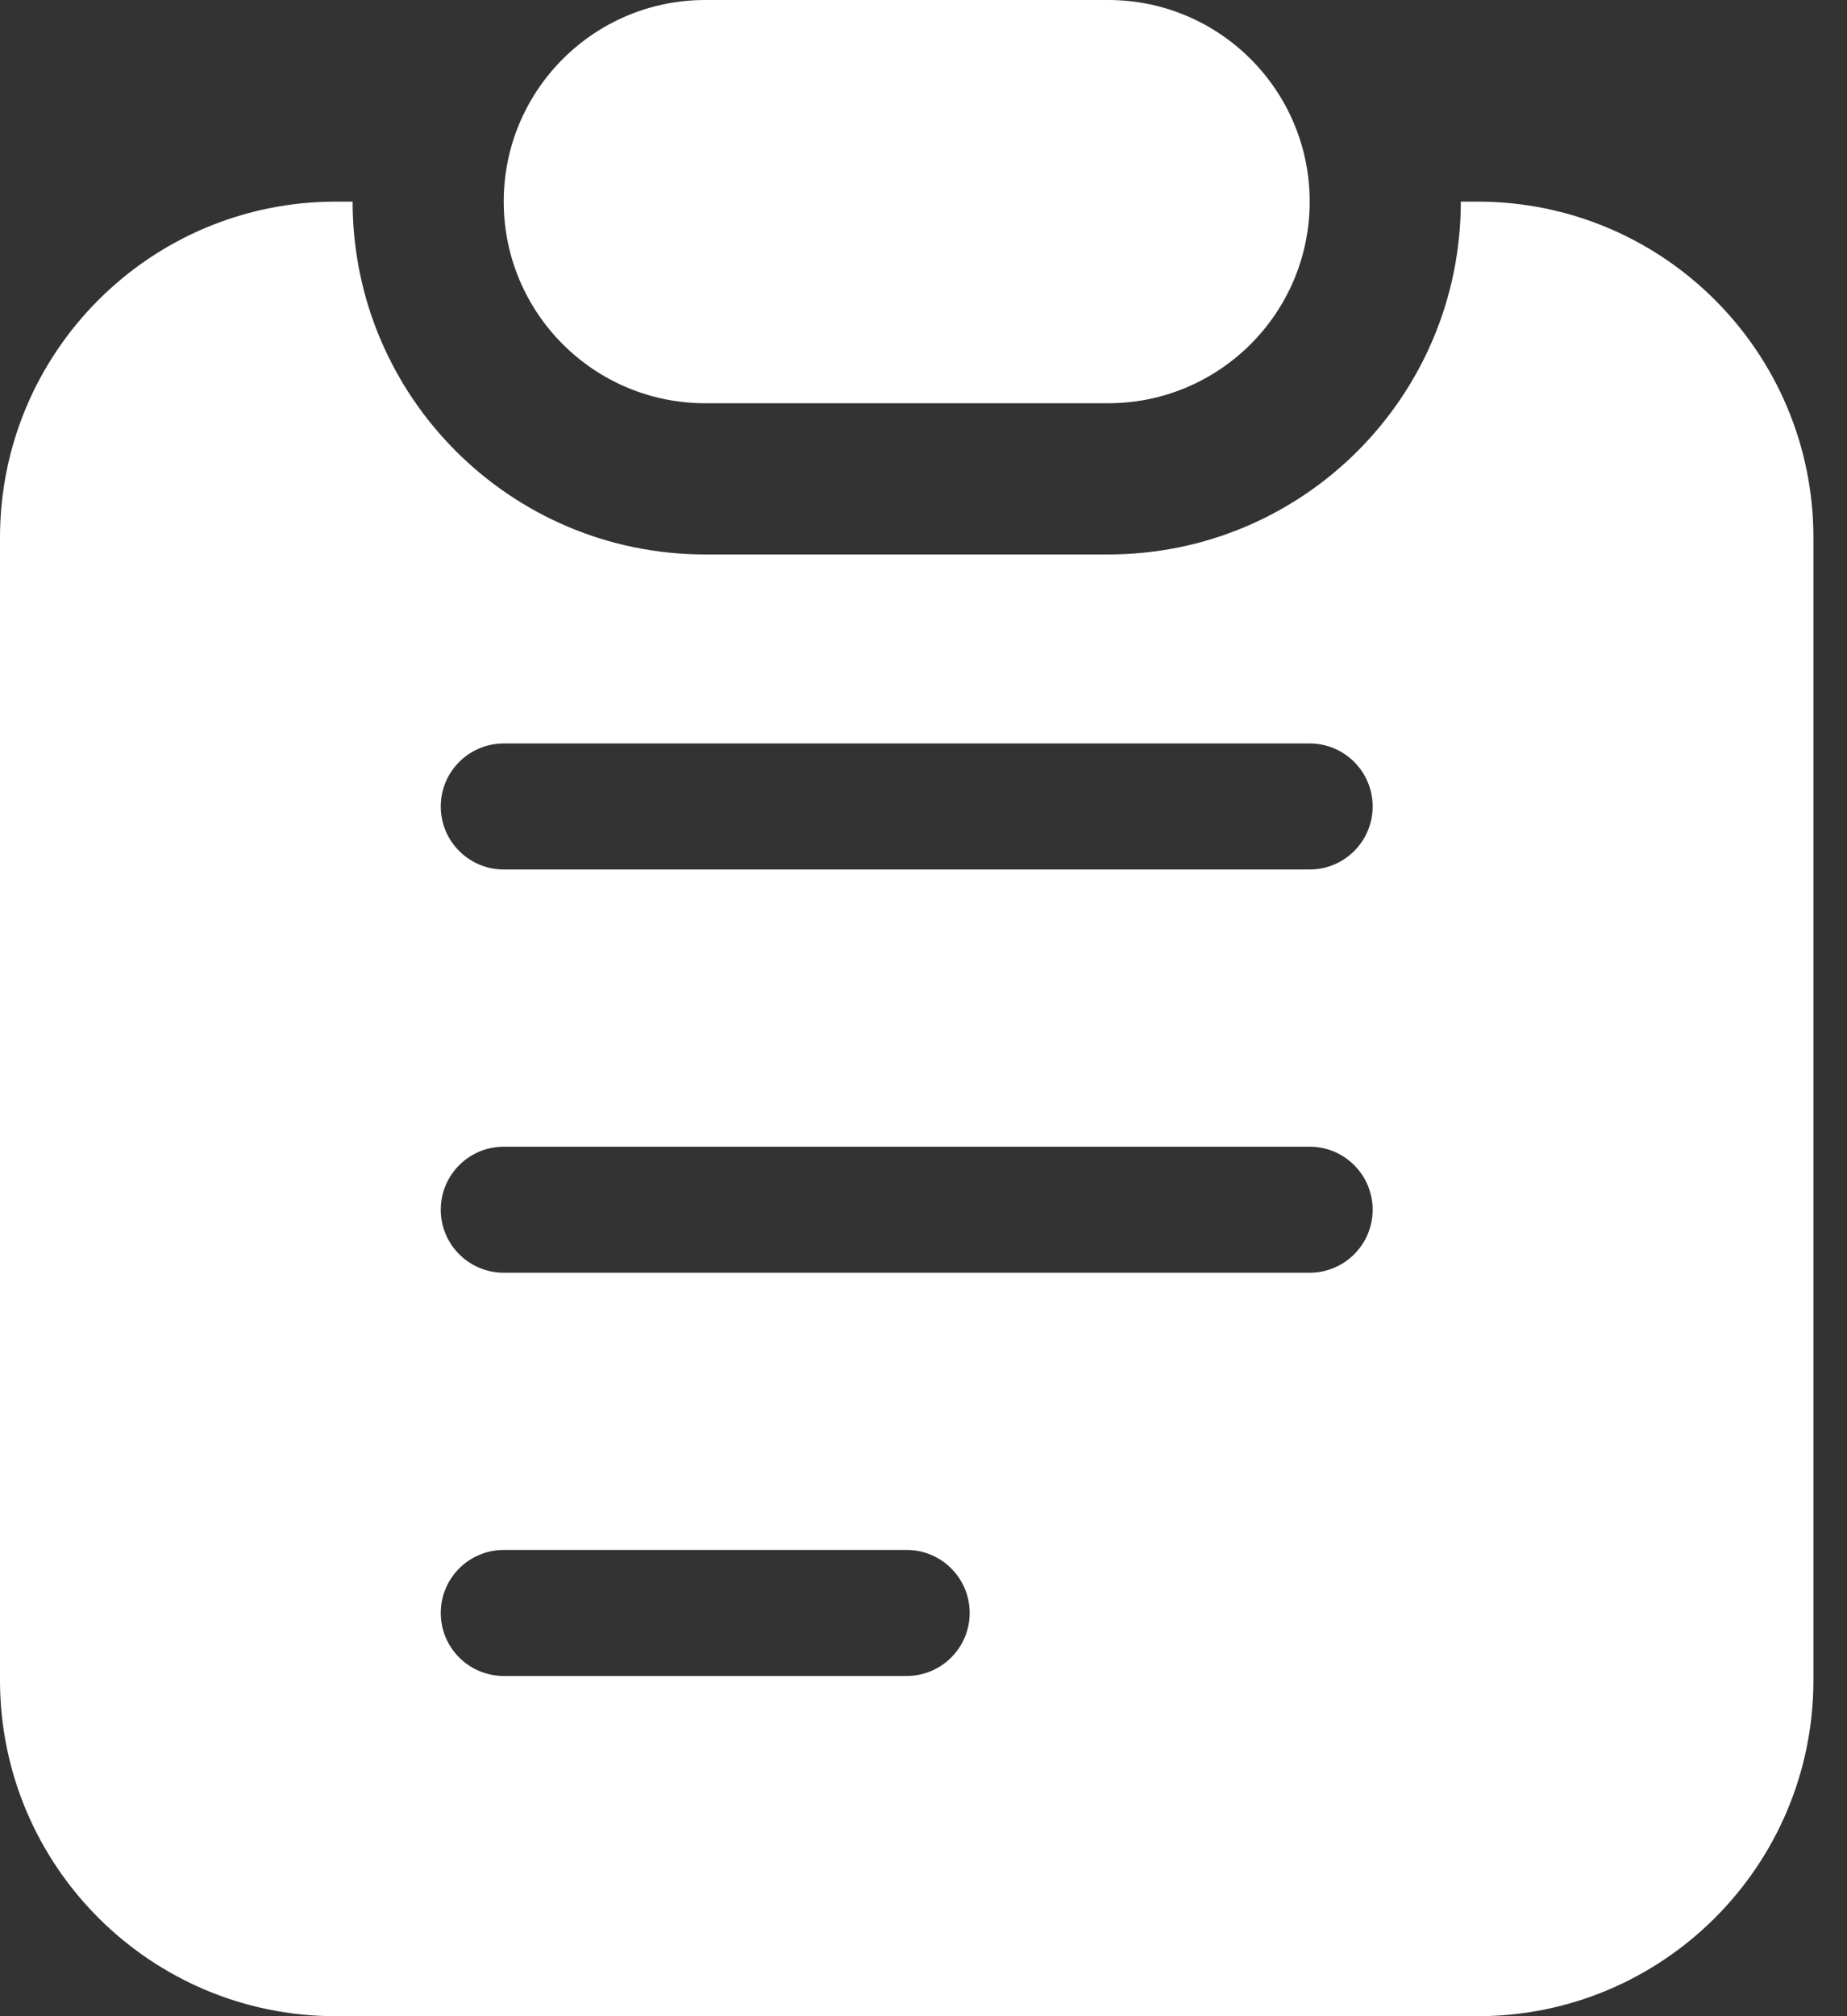 <svg width="22" height="24" viewBox="0 0 22 24" fill="none" xmlns="http://www.w3.org/2000/svg">
<rect x="0" y="0" width="22" height="24" fill="#333333" stroke="none"/>
<path fill-rule="evenodd" clip-rule="evenodd" d="M8.4 0C7.074 0 6 1.075 6 2.4C6 3.725 7.074 4.8 8.4 4.8H13.2C14.525 4.8 15.6 3.725 15.6 2.4C15.6 1.075 14.525 0 13.2 0H8.4ZM4.2 2.4H4C1.791 2.4 0 4.191 0 6.4V20C0 22.209 1.791 24 4 24H17.6C19.809 24 21.6 22.209 21.6 20V6.4C21.6 4.191 19.809 2.4 17.6 2.4H17.4C17.4 4.72 15.52 6.6 13.2 6.6H8.4C6.08 6.6 4.2 4.72 4.2 2.4ZM5.25 9.6C5.25 9.186 5.586 8.85 6 8.85H15.6C16.014 8.85 16.35 9.186 16.35 9.6C16.35 10.014 16.014 10.35 15.6 10.35H6C5.586 10.35 5.25 10.014 5.25 9.6ZM6 13.65C5.586 13.65 5.25 13.986 5.25 14.4C5.25 14.814 5.586 15.15 6 15.15H15.6C16.014 15.15 16.35 14.814 16.35 14.4C16.35 13.986 16.014 13.65 15.6 13.65H6ZM5.25 19.2C5.25 18.786 5.586 18.45 6 18.45H10.8C11.214 18.45 11.55 18.786 11.55 19.2C11.55 19.614 11.214 19.95 10.8 19.95H6C5.586 19.95 5.25 19.614 5.25 19.2Z" fill="white"/>
</svg>
